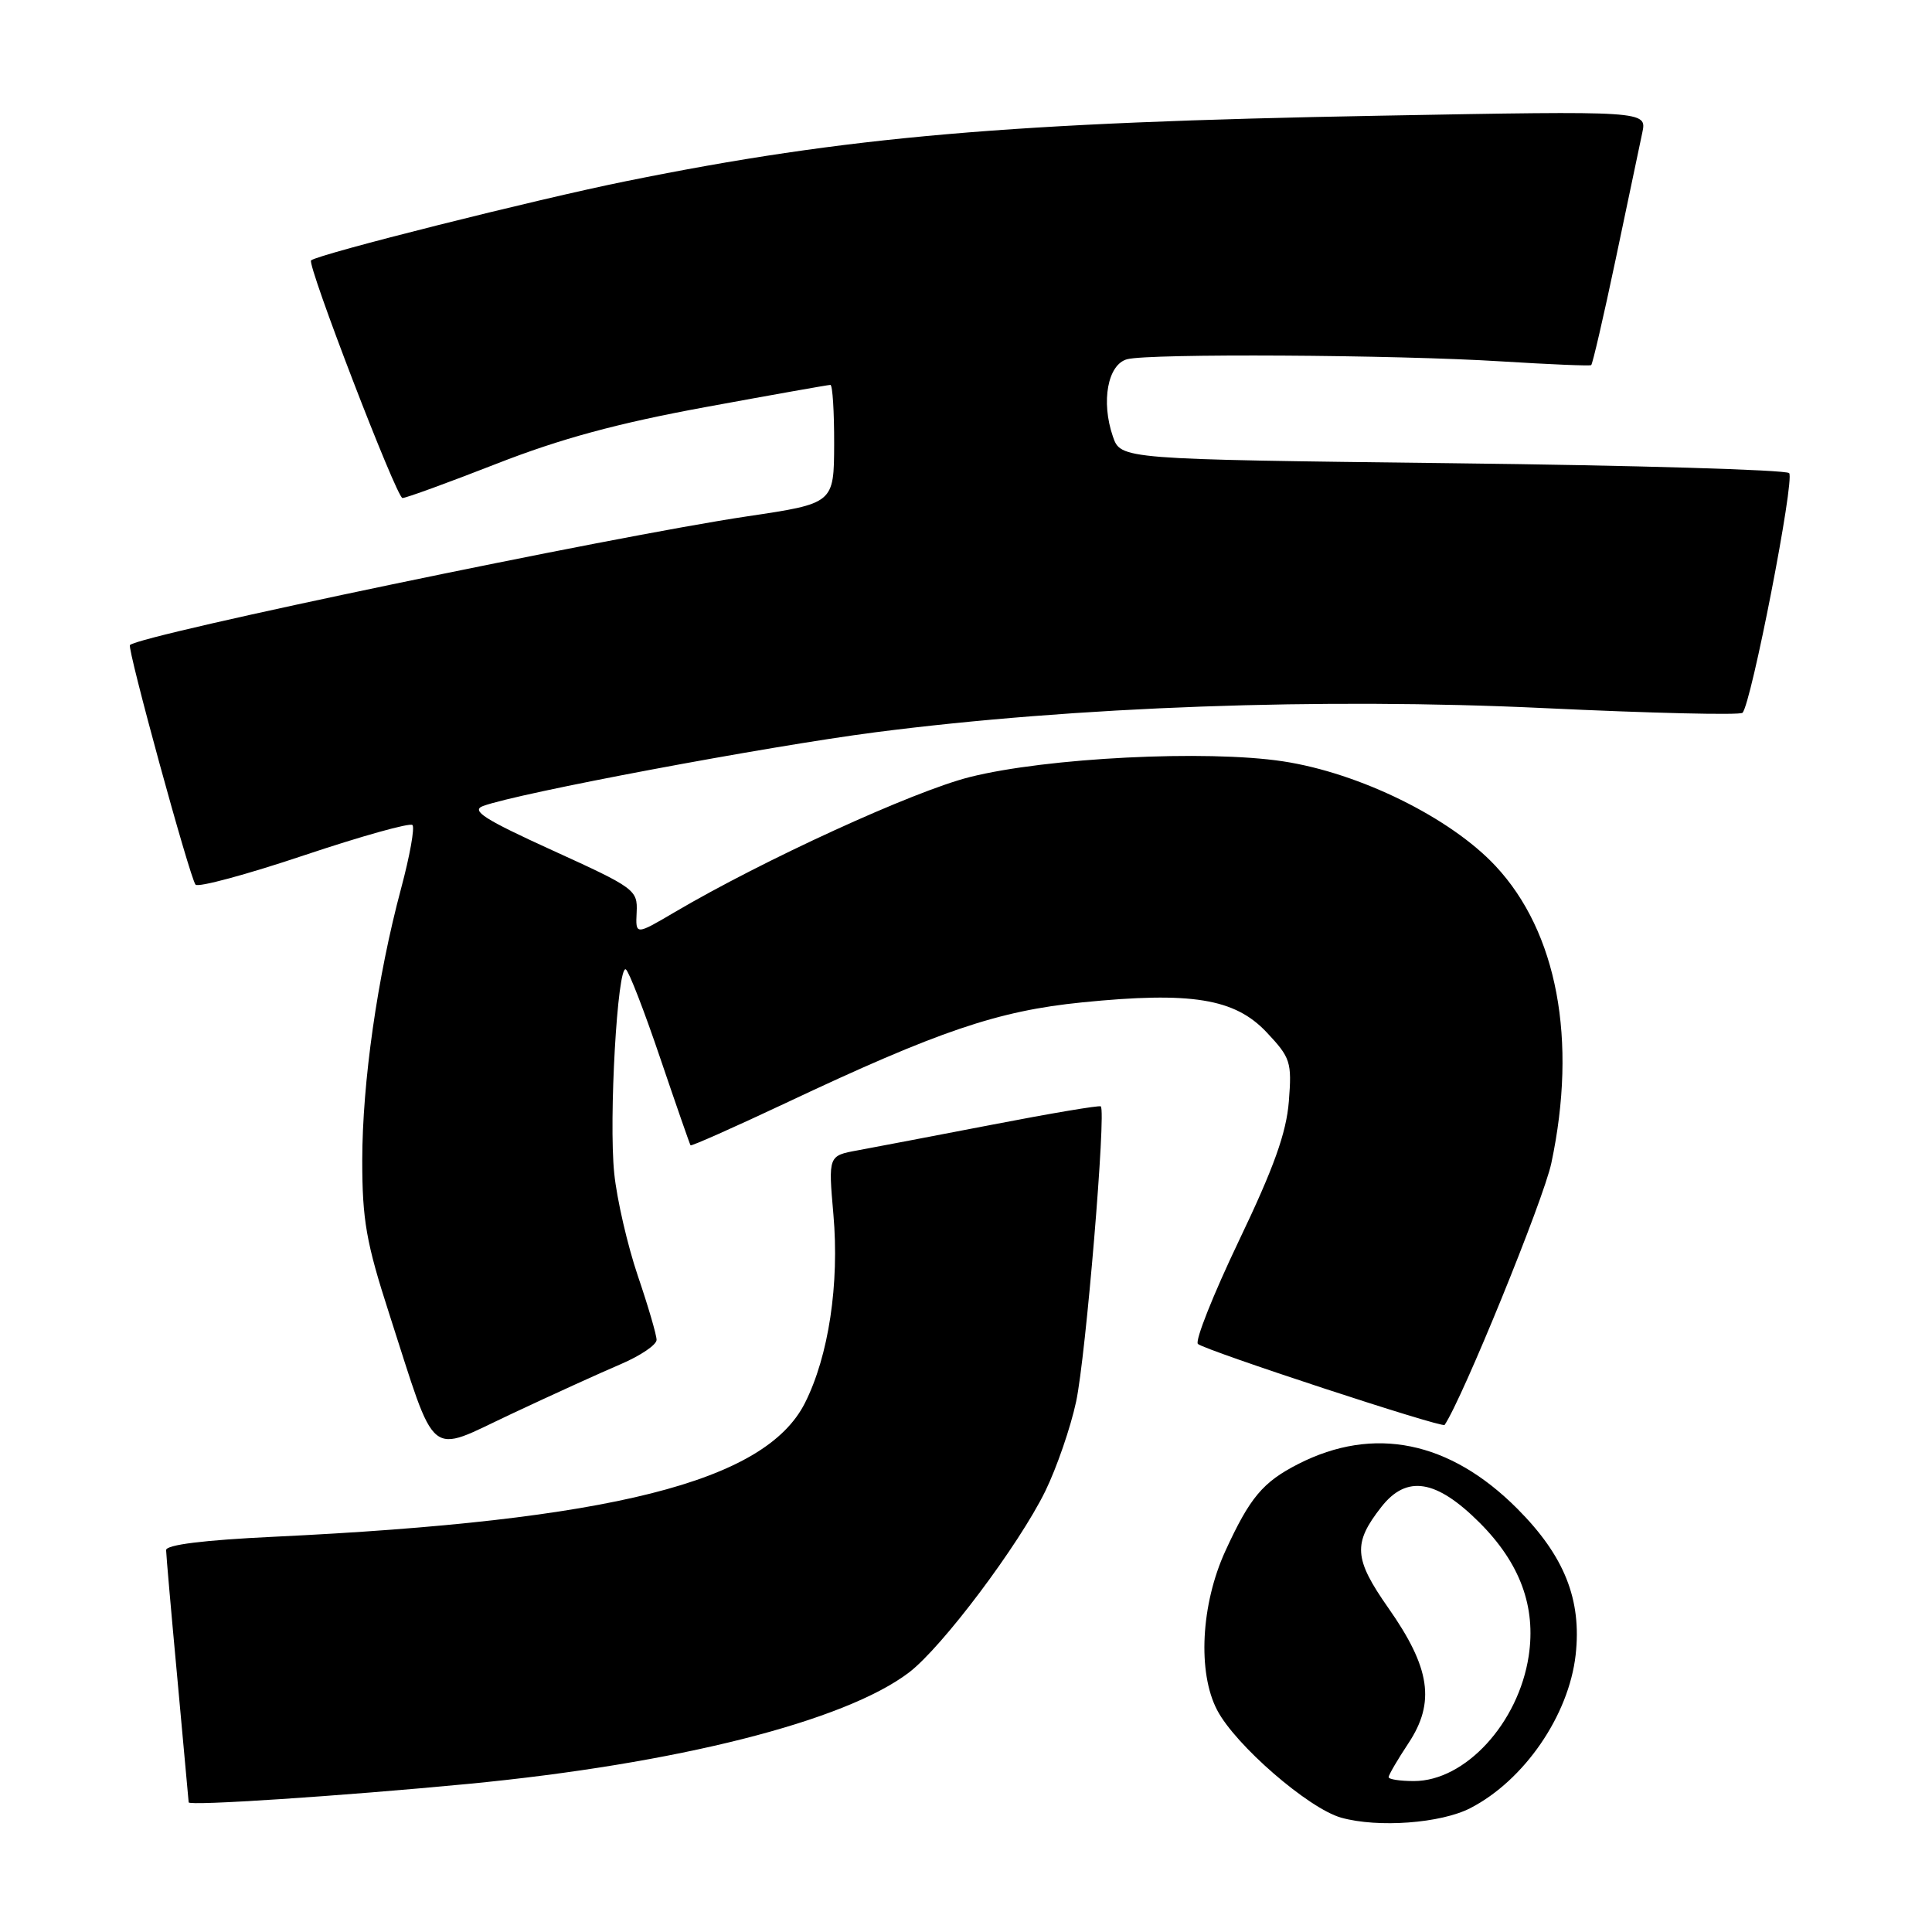 <?xml version="1.0" encoding="UTF-8" standalone="no"?>
<!DOCTYPE svg PUBLIC "-//W3C//DTD SVG 1.1//EN" "http://www.w3.org/Graphics/SVG/1.1/DTD/svg11.dtd" >
<svg xmlns="http://www.w3.org/2000/svg" xmlns:xlink="http://www.w3.org/1999/xlink" version="1.1" viewBox="0 0 256 256">
 <g >
 <path fill="currentColor"
d=" M 194.84 239.58 C 201.98 235.89 207.87 227.31 208.78 219.29 C 209.60 211.96 207.30 206.18 201.05 199.91 C 192.10 190.93 182.04 188.88 172.02 193.99 C 167.32 196.39 165.61 198.44 162.36 205.53 C 159.13 212.59 158.66 221.61 161.28 226.60 C 163.70 231.24 173.38 239.63 177.71 240.85 C 182.60 242.22 190.93 241.60 194.84 239.58 Z  M 62.00 236.38 C 89.65 233.72 111.96 228.08 120.45 221.61 C 124.85 218.25 135.00 204.74 138.51 197.58 C 140.02 194.48 141.86 189.15 142.59 185.73 C 143.88 179.74 146.59 147.18 145.86 146.60 C 145.66 146.44 139.20 147.53 131.50 149.02 C 123.80 150.50 115.76 152.04 113.63 152.43 C 109.75 153.14 109.75 153.14 110.43 160.92 C 111.24 170.13 109.80 179.68 106.66 185.90 C 101.39 196.36 80.98 201.50 36.25 203.63 C 26.99 204.07 22.00 204.69 22.01 205.40 C 22.02 206.01 22.69 213.70 23.51 222.50 C 24.32 231.30 24.99 238.64 25.00 238.82 C 25.00 239.32 45.16 237.99 62.00 236.38 Z  M 82.25 180.76 C 84.86 179.64 87.00 178.20 87.00 177.54 C 87.00 176.89 85.88 173.06 84.51 169.04 C 83.15 165.02 81.74 158.92 81.39 155.48 C 80.65 148.32 81.82 127.77 82.93 128.45 C 83.33 128.70 85.38 133.99 87.48 140.20 C 89.59 146.42 91.40 151.62 91.50 151.76 C 91.60 151.90 97.27 149.38 104.09 146.17 C 124.40 136.59 132.21 133.94 143.39 132.82 C 157.85 131.37 163.61 132.30 167.83 136.78 C 171.00 140.15 171.19 140.71 170.78 145.93 C 170.45 150.11 168.80 154.72 164.15 164.43 C 160.75 171.55 158.31 177.69 158.73 178.08 C 159.65 178.92 191.12 189.26 191.42 188.81 C 193.80 185.30 204.54 158.96 205.56 154.12 C 209.03 137.78 206.34 123.49 198.16 114.74 C 192.18 108.34 180.14 102.42 170.00 100.88 C 159.84 99.34 138.68 100.40 128.48 102.97 C 121.00 104.86 101.10 113.97 89.36 120.89 C 84.21 123.92 84.21 123.92 84.36 120.87 C 84.50 117.92 84.12 117.65 73.23 112.69 C 64.17 108.56 62.36 107.41 64.01 106.80 C 68.66 105.08 101.58 98.90 116.00 97.03 C 142.46 93.62 175.18 92.43 204.64 93.83 C 218.74 94.50 230.56 94.78 230.89 94.45 C 232.05 93.29 237.85 63.49 237.07 62.69 C 236.64 62.25 216.54 61.66 192.39 61.38 C 148.50 60.86 148.50 60.86 147.46 57.83 C 145.87 53.20 146.78 48.29 149.35 47.60 C 152.28 46.82 184.87 47.00 199.00 47.89 C 205.32 48.28 210.65 48.51 210.84 48.38 C 211.02 48.26 212.49 41.93 214.09 34.33 C 215.69 26.72 217.27 19.19 217.61 17.59 C 218.23 14.68 218.23 14.68 182.86 15.33 C 133.79 16.22 112.18 18.09 83.00 24.00 C 71.10 26.40 42.27 33.65 41.22 34.50 C 40.63 34.98 52.55 65.98 53.33 65.99 C 53.78 66.00 59.40 63.95 65.82 61.44 C 74.31 58.12 81.84 56.08 93.49 53.94 C 102.30 52.32 109.74 51.00 110.03 51.00 C 110.32 51.00 110.54 54.53 110.53 58.85 C 110.50 66.71 110.50 66.71 99.00 68.42 C 81.21 71.07 18.70 84.10 17.22 85.47 C 16.81 85.85 25.17 116.36 25.91 117.22 C 26.26 117.62 32.73 115.87 40.30 113.33 C 47.87 110.80 54.32 108.99 54.65 109.32 C 54.98 109.64 54.30 113.42 53.15 117.71 C 50.00 129.46 48.01 143.42 48.00 153.77 C 48.00 161.66 48.53 164.66 51.55 174.01 C 57.96 193.86 56.49 192.64 67.75 187.36 C 73.11 184.84 79.64 181.87 82.25 180.76 Z  M 184.00 235.48 C 184.00 235.19 185.18 233.17 186.63 230.98 C 190.21 225.57 189.53 221.00 183.98 213.09 C 179.38 206.53 179.24 204.51 183.05 199.66 C 186.40 195.40 190.31 196.03 196.04 201.75 C 201.42 207.13 203.55 212.90 202.56 219.43 C 201.21 228.31 194.16 236.00 187.35 236.00 C 185.51 236.00 184.00 235.77 184.00 235.48 Z "/>
</g>
</svg>